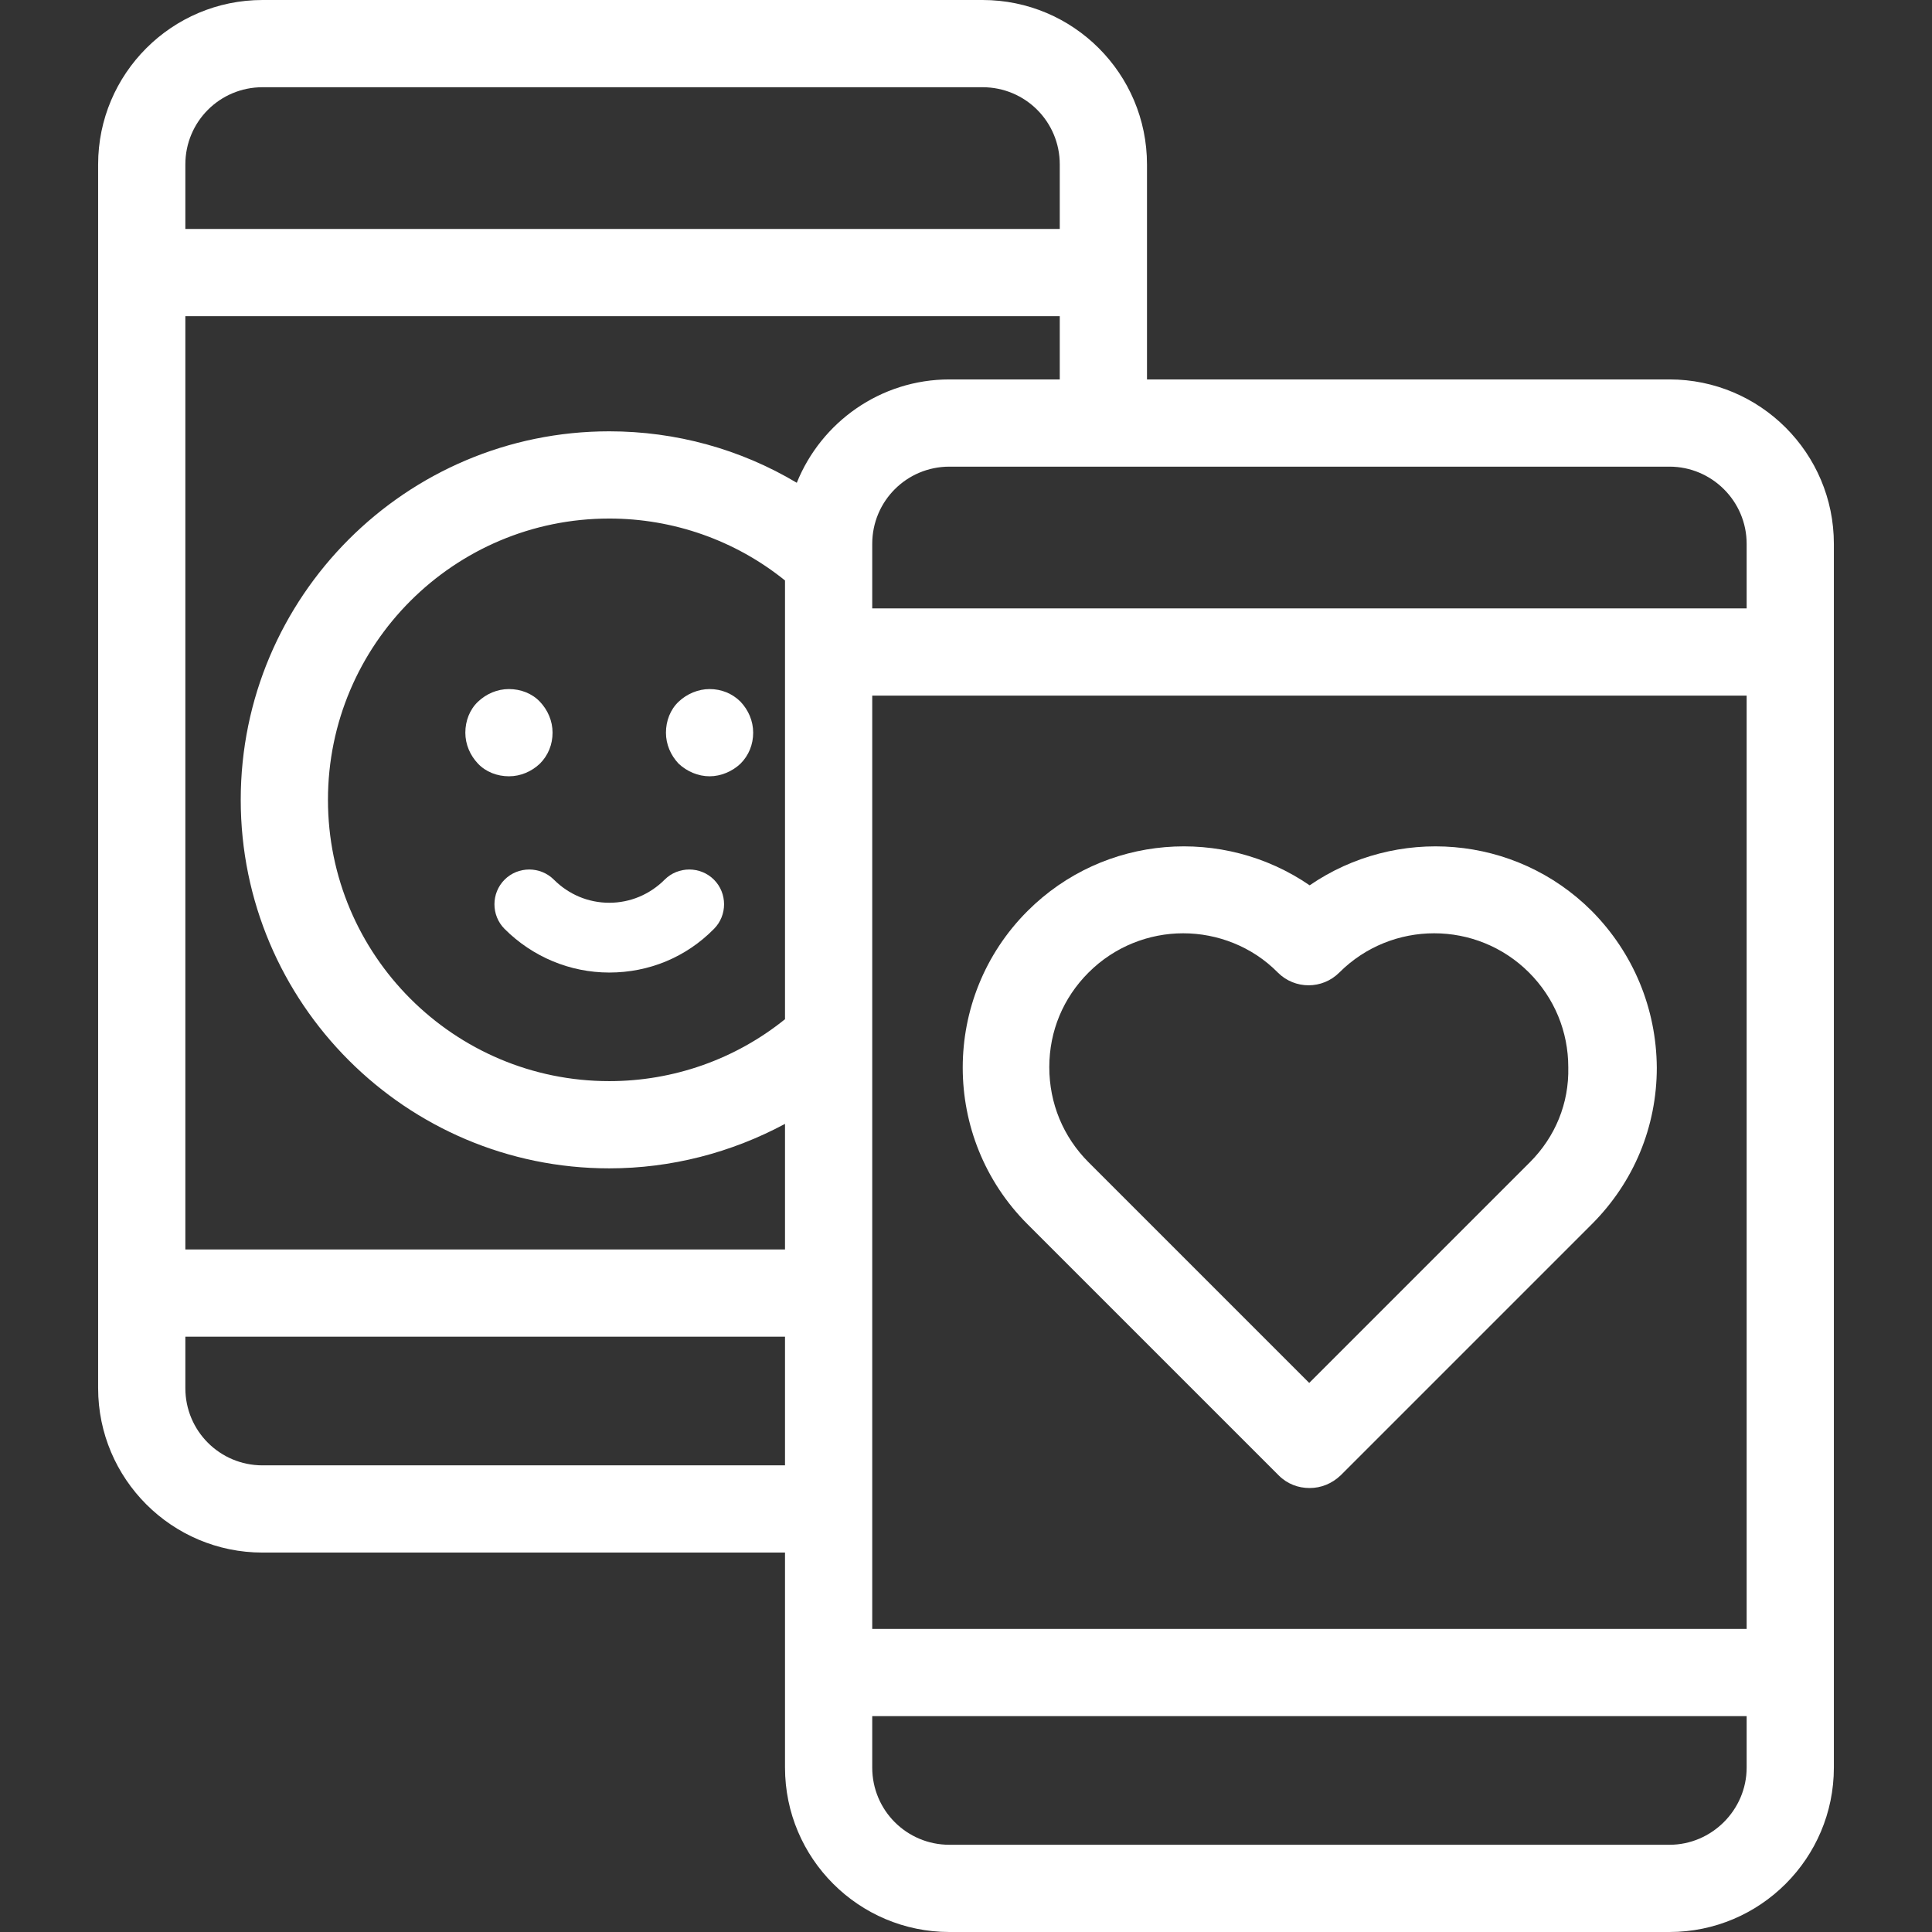 <?xml version="1.0" encoding="utf-8"?>
<!-- Generator: Adobe Illustrator 24.0.0, SVG Export Plug-In . SVG Version: 6.00 Build 0)  -->
<svg version="1.1" id="Capa_1" xmlns="http://www.w3.org/2000/svg" xmlns:xlink="http://www.w3.org/1999/xlink" x="0px" y="0px"
	 viewBox="0 0 443 443" style="enable-background:new 0 0 443 443;" xml:space="preserve">
<rect x="0" y="0" width="443" height="443" fill="#333333" stroke="none"/>
<style type="text/css">
	.st0{fill:#FFFFFF;}
</style>
<g>
	<path class="st0" d="M365,208.9c-17.6-17.6-44.9-19.5-64.7-5.9c-19.8-13.6-47.1-11.7-64.7,5.9c-19.8,19.8-19.8,52,0,71.8l57.6,57.6
		c2,2,4.5,2.9,7.1,2.9s5.1-1,7.1-2.9l57.6-57.6c9.6-9.6,14.9-22.3,14.9-35.9C379.8,231.2,374.5,218.5,365,208.9z M350.8,266.5
		l-50.6,50.6l-50.6-50.6c-5.8-5.8-9-13.5-9-21.8s3.2-15.9,9-21.7c6-6,13.9-9,21.7-9s15.8,3,21.7,9c3.9,3.9,10.2,3.9,14.1,0
		c12-12,31.5-12,43.5,0c5.8,5.8,9,13.5,9,21.7C359.8,253,356.6,260.7,350.8,266.5z"/>
	<path class="st0" d="M382.8,87H263V37.7C263,16.9,246.1,0,225.3,0H60.2C39.4,0,22.5,16.9,22.5,37.7v280.6
		c0,20.8,16.9,37.7,37.7,37.7H180v49.3c0,20.8,16.9,37.7,37.7,37.7h165.1c20.8,0,37.7-16.9,37.7-37.7V124.7
		C420.5,103.9,403.6,87,382.8,87z M400.5,124.7v14.8H200v-14.8c0-9.8,7.9-17.7,17.7-17.7h165.1C392.5,107,400.5,114.9,400.5,124.7z
		 M180,233.7c-11.4,9.2-25.6,14.2-40.3,14.2c-35.6,0-64.5-28.9-64.5-64.5s28.9-64.5,64.5-64.5c14.7,0,28.9,5,40.3,14.2V233.7z
		 M200,159.5h200.5v214H200V159.5z M217.7,87c-15.8,0-29.4,9.8-35,23.7c-12.9-7.7-27.7-11.8-43-11.8c-46.6,0-84.5,37.9-84.5,84.5
		s37.9,84.5,84.5,84.5c14.2,0,28-3.6,40.3-10.2v28.8H42.5v-214H243V87H217.7z M60.2,20h165.1c9.8,0,17.7,7.9,17.7,17.7v14.8H42.5
		V37.7C42.5,27.9,50.4,20,60.2,20z M60.2,336c-9.8,0-17.7-7.9-17.7-17.7v-11.8H180V336H60.2z M382.8,423H217.7
		c-9.8,0-17.7-7.9-17.7-17.7v-11.8h200.5v11.8C400.5,415,392.5,423,382.8,423z"/>
	<path class="st0" d="M123.8,175.1c1.9-1.9,2.9-4.4,2.9-7.1s-1.1-5.2-2.9-7.1s-4.4-2.9-7.1-2.9s-5.2,1.1-7.1,2.9s-2.9,4.4-2.9,7.1
		s1.1,5.2,2.9,7.1s4.4,2.9,7.1,2.9S121.9,176.9,123.8,175.1z"/>
	<path class="st0" d="M162.7,178c2.6,0,5.2-1.1,7.1-2.9c1.9-1.9,2.9-4.4,2.9-7.1s-1.1-5.2-2.9-7.1c-1.9-1.9-4.4-2.9-7.1-2.9
		c-2.6,0-5.2,1.1-7.1,2.9s-2.9,4.4-2.9,7.1s1.1,5.2,2.9,7.1C157.5,176.9,160.1,178,162.7,178z"/>
	<path class="st0" d="M127,201.7c-3.1-3.1-8.2-3.1-11.3,0c-3.1,3.1-3.1,8.2,0,11.3c6.4,6.4,15,10,24,10c9.1,0,17.6-3.5,24-10
		c3.1-3.1,3.1-8.2,0-11.3c-3.1-3.1-8.2-3.1-11.3,0c-3.4,3.4-7.9,5.3-12.7,5.3C134.9,207,130.4,205.1,127,201.7z"/>
</g>
</svg>
